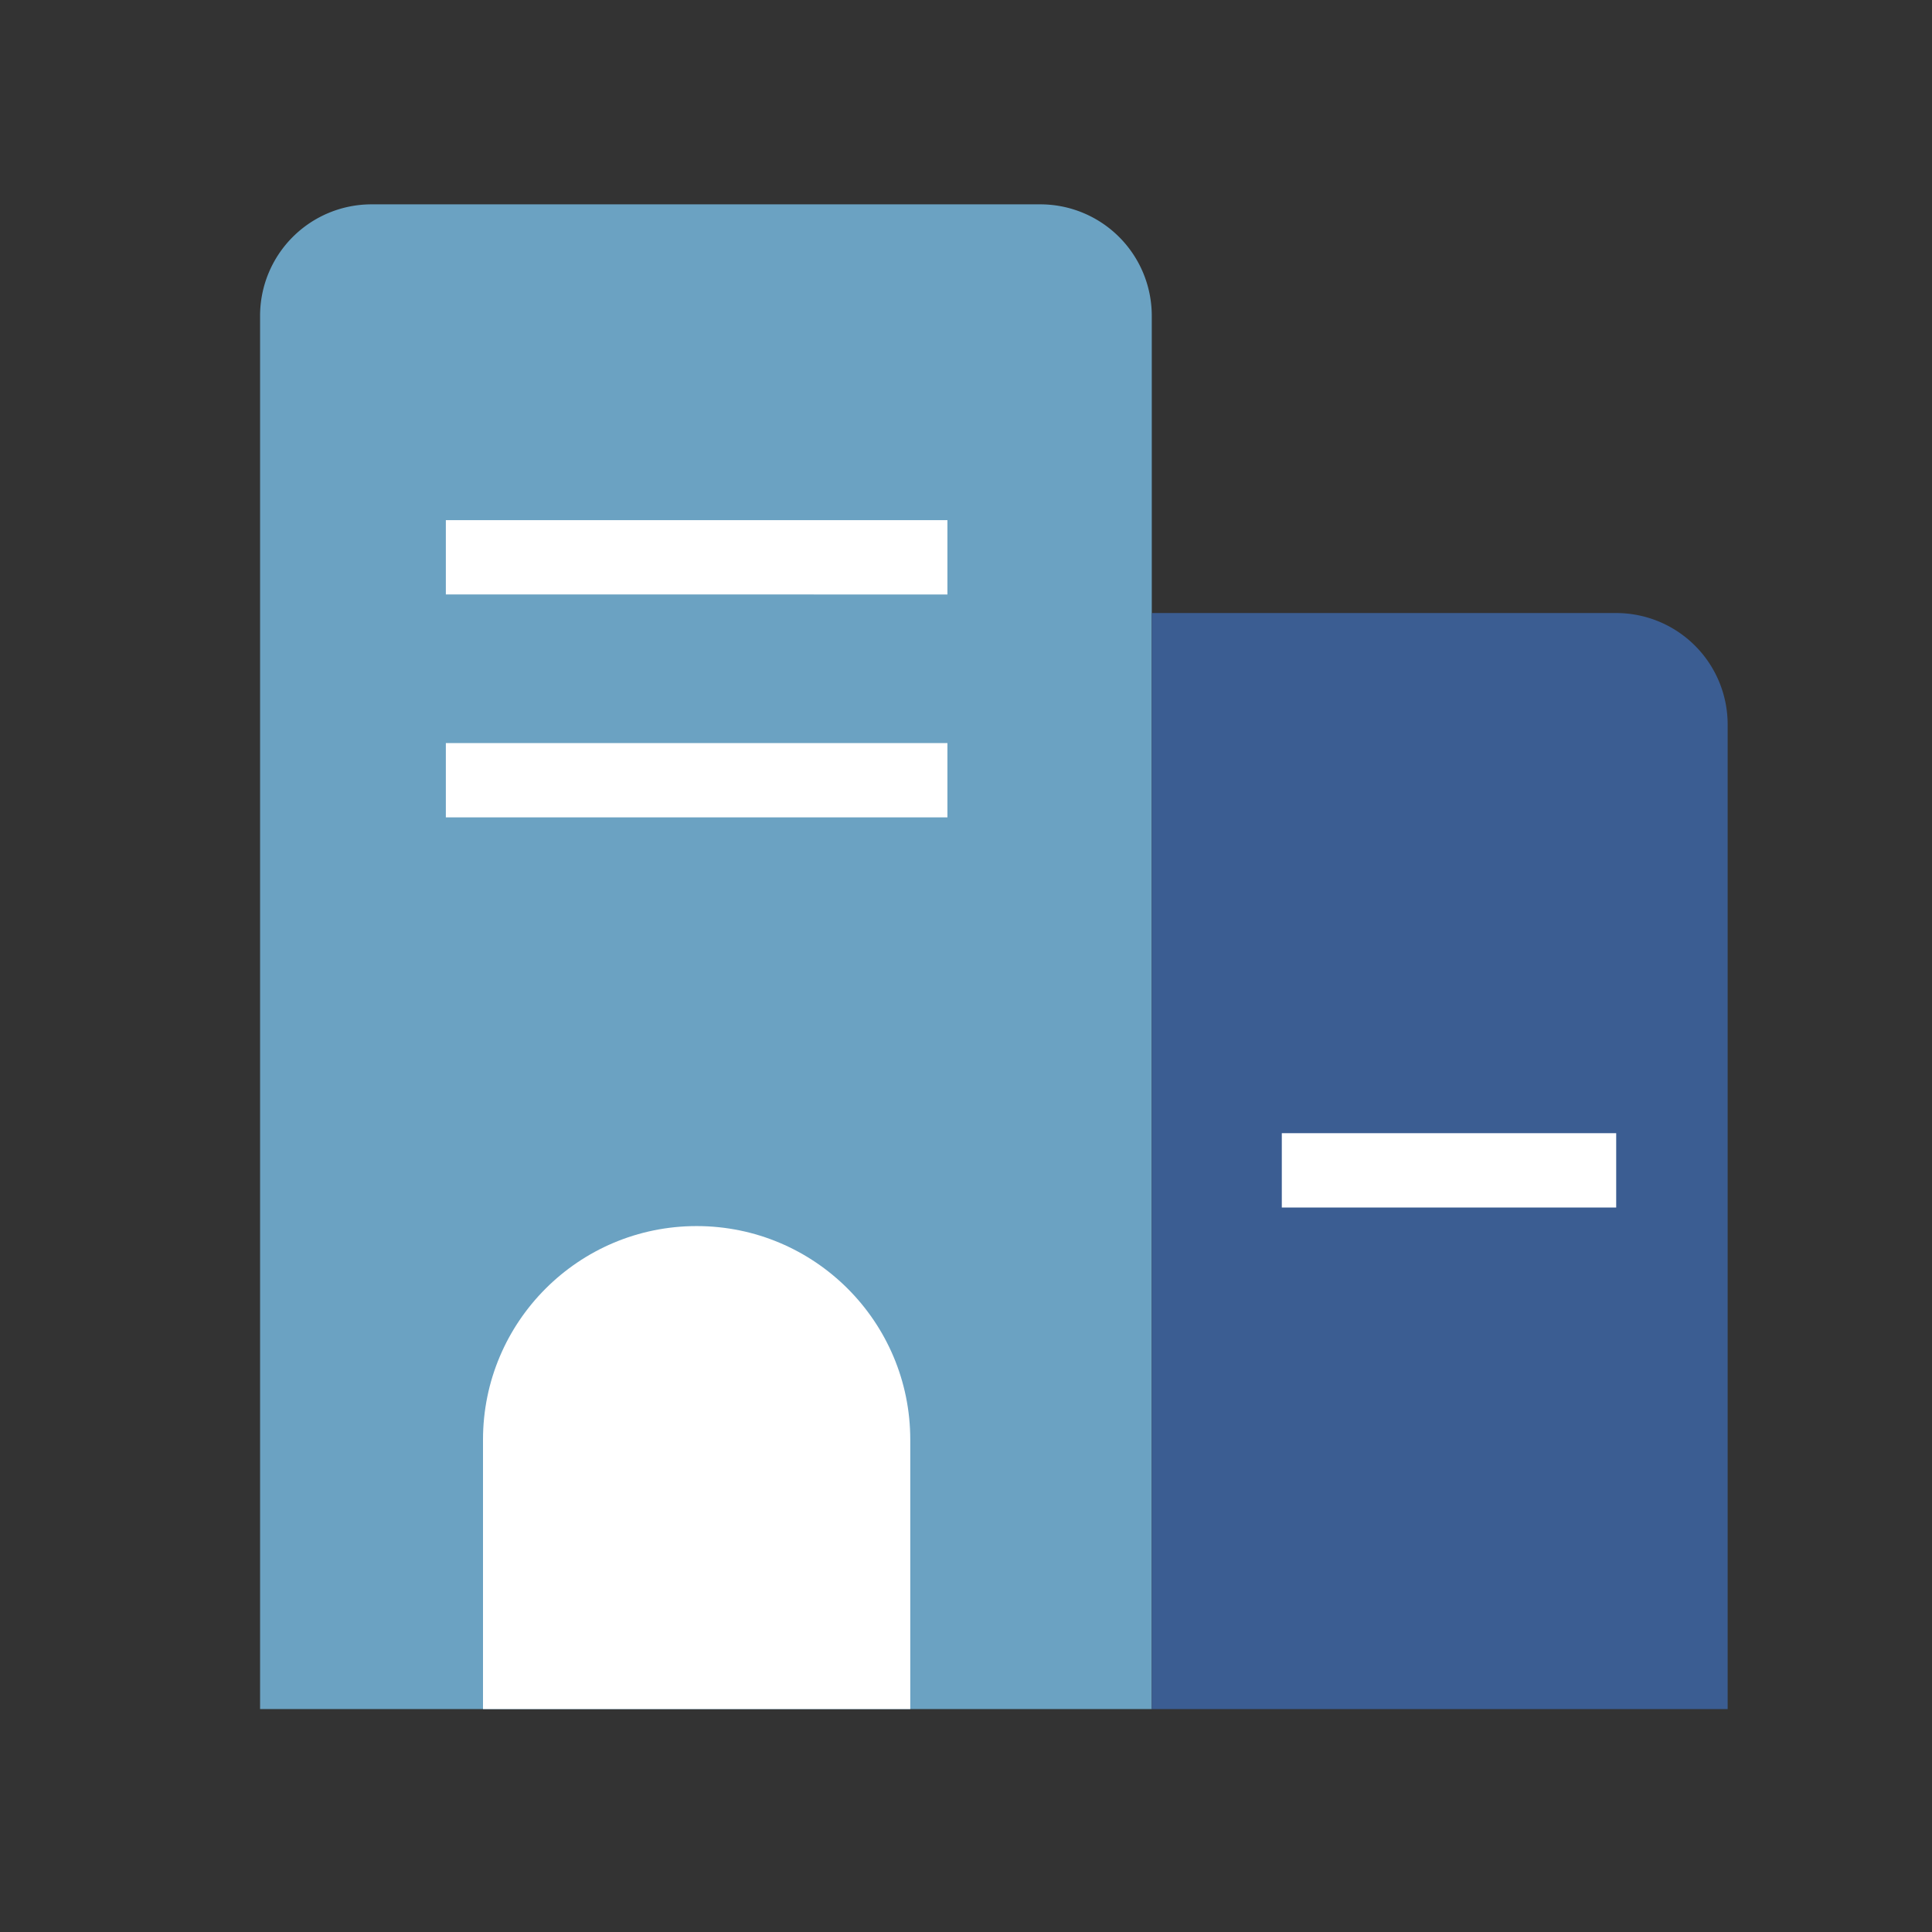 <?xml version="1.0" standalone="no"?><!DOCTYPE svg PUBLIC "-//W3C//DTD SVG 1.1//EN" "http://www.w3.org/Graphics/SVG/1.1/DTD/svg11.dtd"><svg t="1761813787038" class="icon" viewBox="0 0 1024 1024" version="1.1" xmlns="http://www.w3.org/2000/svg" p-id="68782" xmlns:xlink="http://www.w3.org/1999/xlink" width="256" height="256"><rect x="0" y="0" width="1024" height="1024" fill="#333333" stroke="none"/><path d="M196.923 108.308h354.462a59.077 59.077 0 0 1 59.077 59.077v738.462H137.846V167.385a59.077 59.077 0 0 1 59.077-59.077z" fill="#6ba2c2" p-id="68783"></path><path d="M856.615 324.923H610.462v580.923h305.231V384a59.077 59.077 0 0 0-59.077-59.077z" fill="#3B5D92" p-id="68784"></path><path d="M236.308 275.692h265.846v39.385H236.308zM236.308 393.846h265.846v39.385H236.308zM679.385 600.615h177.231v39.385H679.385zM369.231 649.846C431.764 649.846 482.462 700.544 482.462 763.077V905.846H256V763.077C256 700.544 306.698 649.846 369.231 649.846z" fill="#FFFFFF" p-id="68785"></path></svg>